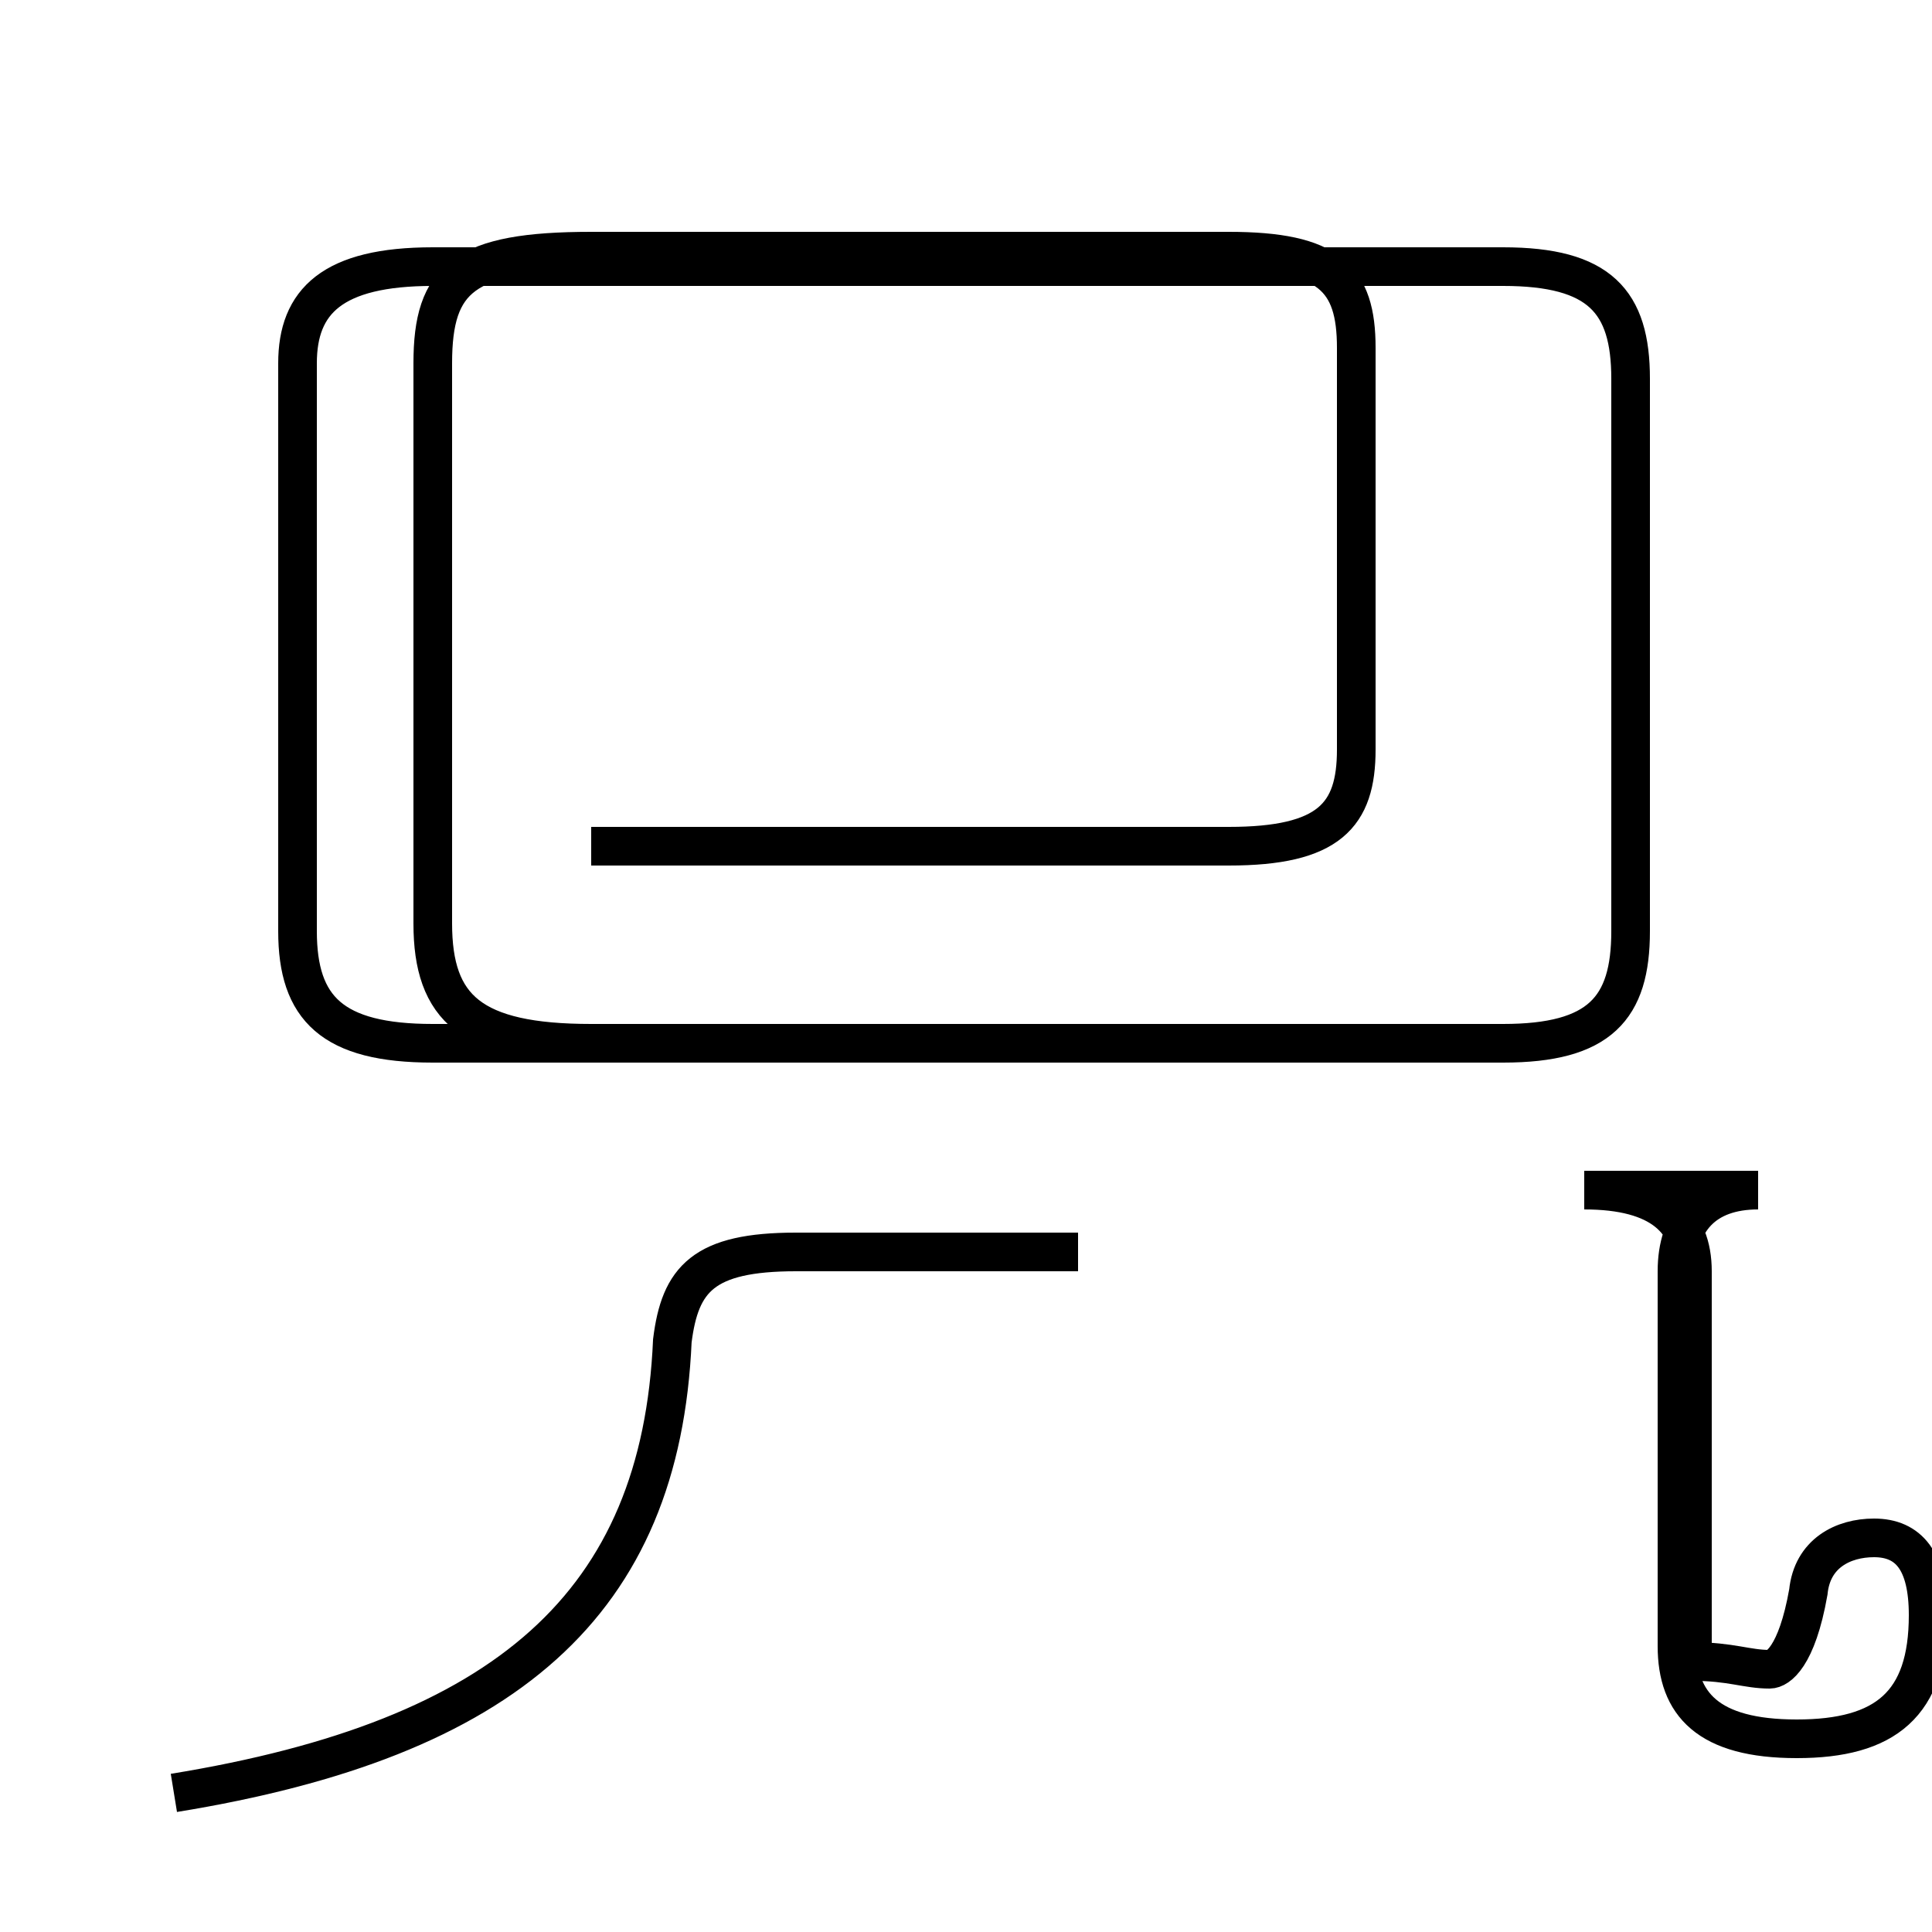 <?xml version='1.0' encoding='utf8'?>
<svg viewBox="0.0 -44.0 50.0 50.0" version="1.1" xmlns="http://www.w3.org/2000/svg">
<rect x="0.0" y="-44.0" width="50.0" height="50.0" fill="#808080" stroke="none"/>
<rect x="-1000" y="-1000" width="2000" height="2000" stroke="white" fill="white"/>
<g style="fill:none; stroke:#000000;  stroke-width:1">
<path d="M 15.3 22.1 L 31.8 22.1 C 34.4 22.1 35.1 22.9 35.1 24.6 L 35.1 35.0 C 35.1 36.8 34.4 37.5 31.8 37.5 L 15.3 37.5 C 12.0 37.5 11.2 36.8 11.2 34.6 L 11.2 20.1 C 11.2 17.9 12.2 17.0 15.3 17.0 L 38.9 17.0 C 41.4 17.0 42.2 17.9 42.2 19.9 L 42.2 34.2 C 42.2 36.2 41.4 37.1 38.9 37.1 L 11.2 37.1 C 8.6 37.1 7.7 36.2 7.7 34.6 L 7.7 19.9 C 7.7 17.9 8.6 17.0 11.2 17.0 L 36.5 17.0 M 4.5 -2.4 C 13.1 -1.0 17.1 2.5 17.4 9.3 C 17.6 10.9 18.2 11.6 20.6 11.6 L 27.9 11.6 M 45.5 13.2 C 44.1 13.2 43.4 12.4 43.4 11.1 L 43.4 1.4 C 43.4 -0.1 44.2 -1.0 46.5 -1.0 C 48.8 -1.0 49.9 -0.1 49.9 2.2 C 49.9 3.6 49.4 4.2 48.5 4.2 C 47.7 4.2 46.9 3.8 46.8 2.8 C 46.5 1.1 46.0 0.8 45.8 0.8 C 45.2 0.8 44.8 1.0 43.8 1.0 L 43.8 11.1 C 43.8 12.4 43.0 13.2 41.0 13.2 Z" transform="scale(1, -1)" />
</g>
</svg>